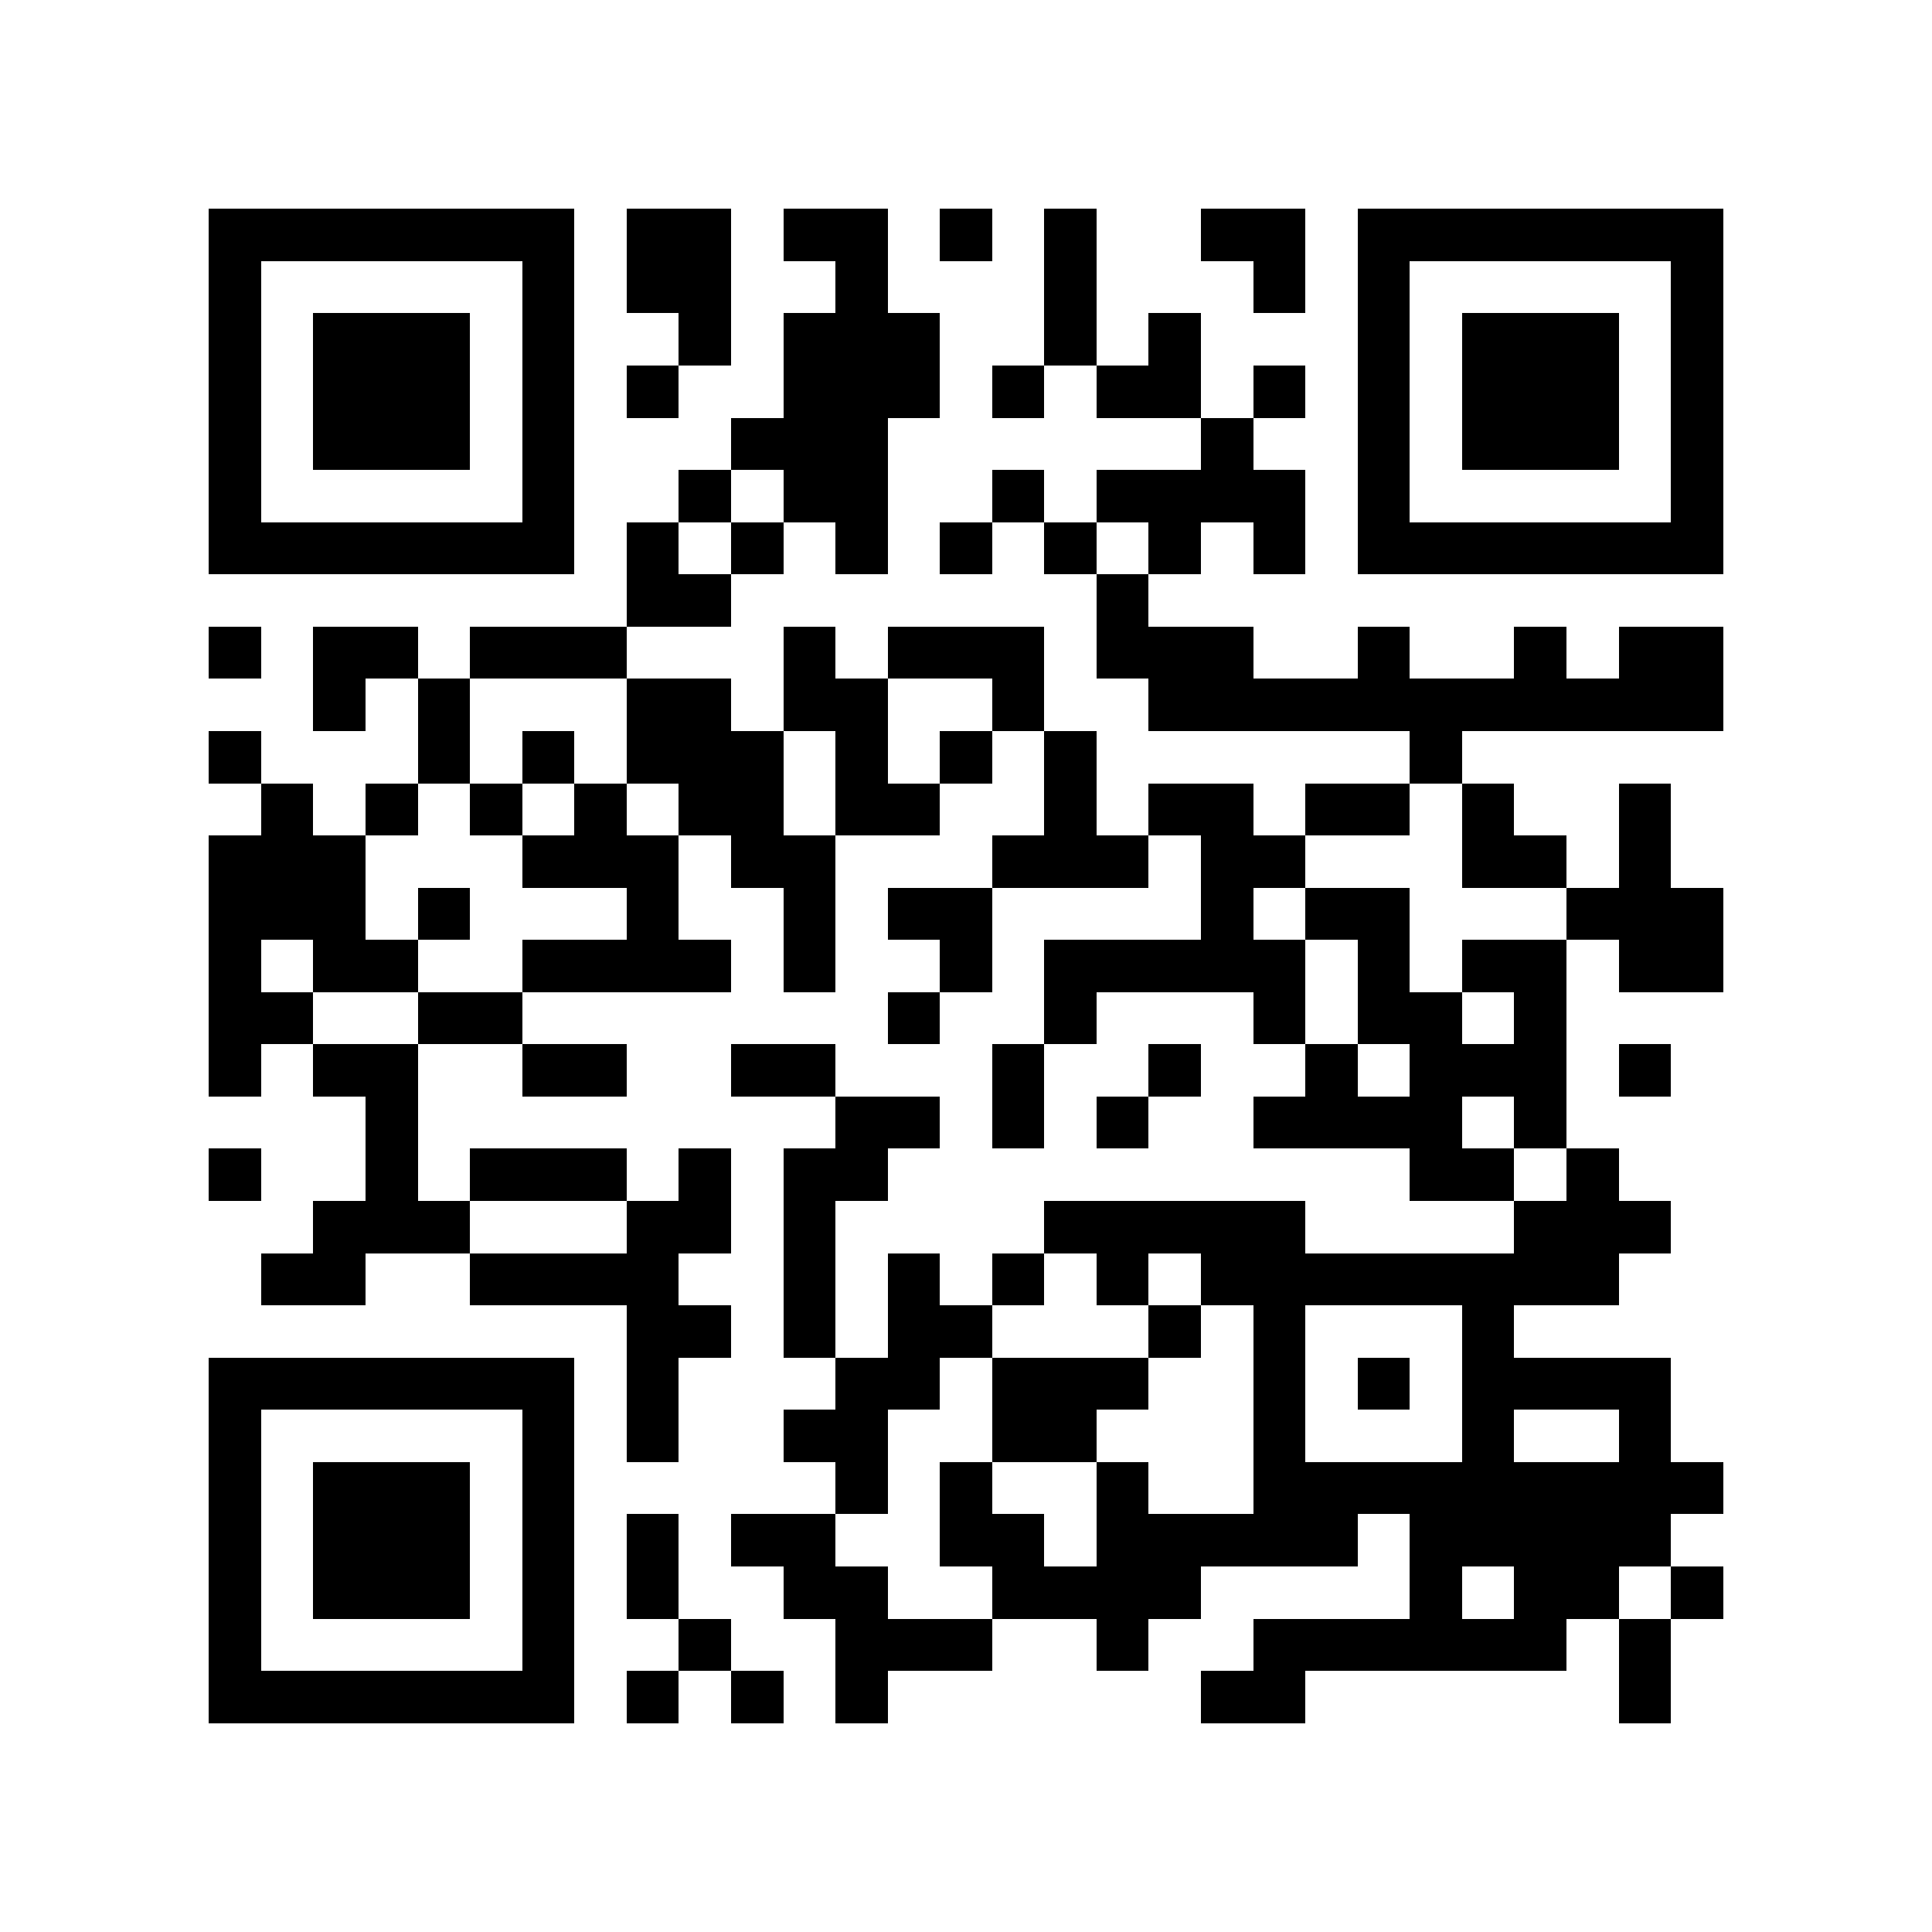 <?xml version="1.0" encoding="utf-8"?><!DOCTYPE svg PUBLIC "-//W3C//DTD SVG 1.1//EN" "http://www.w3.org/Graphics/SVG/1.1/DTD/svg11.dtd"><svg xmlns="http://www.w3.org/2000/svg" viewBox="0 0 37 37" shape-rendering="crispEdges"><path fill="#ffffff" d="M0 0h37v37H0z"/><path stroke="#000000" d="M4 4.5h7m1 0h2m1 0h2m1 0h1m1 0h1m2 0h2m1 0h7M4 5.5h1m5 0h1m1 0h2m2 0h1m3 0h1m3 0h1m1 0h1m5 0h1M4 6.5h1m1 0h3m1 0h1m2 0h1m1 0h3m2 0h1m1 0h1m3 0h1m1 0h3m1 0h1M4 7.5h1m1 0h3m1 0h1m1 0h1m2 0h3m1 0h1m1 0h2m1 0h1m1 0h1m1 0h3m1 0h1M4 8.5h1m1 0h3m1 0h1m3 0h3m6 0h1m2 0h1m1 0h3m1 0h1M4 9.5h1m5 0h1m2 0h1m1 0h2m2 0h1m1 0h4m1 0h1m5 0h1M4 10.5h7m1 0h1m1 0h1m1 0h1m1 0h1m1 0h1m1 0h1m1 0h1m1 0h7M12 11.5h2m7 0h1M4 12.5h1m1 0h2m1 0h3m3 0h1m1 0h3m1 0h3m2 0h1m2 0h1m1 0h2M6 13.5h1m1 0h1m3 0h2m1 0h2m2 0h1m2 0h11M4 14.5h1m3 0h1m1 0h1m1 0h3m1 0h1m1 0h1m1 0h1m6 0h1M5 15.5h1m1 0h1m1 0h1m1 0h1m1 0h2m1 0h2m2 0h1m1 0h2m1 0h2m1 0h1m2 0h1M4 16.5h3m3 0h3m1 0h2m3 0h3m1 0h2m3 0h2m1 0h1M4 17.5h3m1 0h1m3 0h1m2 0h1m1 0h2m4 0h1m1 0h2m3 0h3M4 18.5h1m1 0h2m2 0h4m1 0h1m2 0h1m1 0h5m1 0h1m1 0h2m1 0h2M4 19.5h2m2 0h2m7 0h1m2 0h1m3 0h1m1 0h2m1 0h1M4 20.5h1m1 0h2m2 0h2m2 0h2m3 0h1m2 0h1m2 0h1m1 0h3m1 0h1M7 21.5h1m8 0h2m1 0h1m1 0h1m2 0h4m1 0h1M4 22.5h1m2 0h1m1 0h3m1 0h1m1 0h2m10 0h2m1 0h1M6 23.5h3m3 0h2m1 0h1m4 0h5m4 0h3M5 24.5h2m2 0h4m2 0h1m1 0h1m1 0h1m1 0h1m1 0h8M12 25.5h2m1 0h1m1 0h2m3 0h1m1 0h1m3 0h1M4 26.5h7m1 0h1m3 0h2m1 0h3m2 0h1m1 0h1m1 0h4M4 27.5h1m5 0h1m1 0h1m2 0h2m2 0h2m3 0h1m3 0h1m2 0h1M4 28.5h1m1 0h3m1 0h1m5 0h1m1 0h1m2 0h1m2 0h9M4 29.5h1m1 0h3m1 0h1m1 0h1m1 0h2m2 0h2m1 0h5m1 0h5M4 30.5h1m1 0h3m1 0h1m1 0h1m2 0h2m2 0h4m4 0h1m1 0h2m1 0h1M4 31.5h1m5 0h1m2 0h1m2 0h3m2 0h1m2 0h6m1 0h1M4 32.5h7m1 0h1m1 0h1m1 0h1m6 0h2m6 0h1"/></svg>
